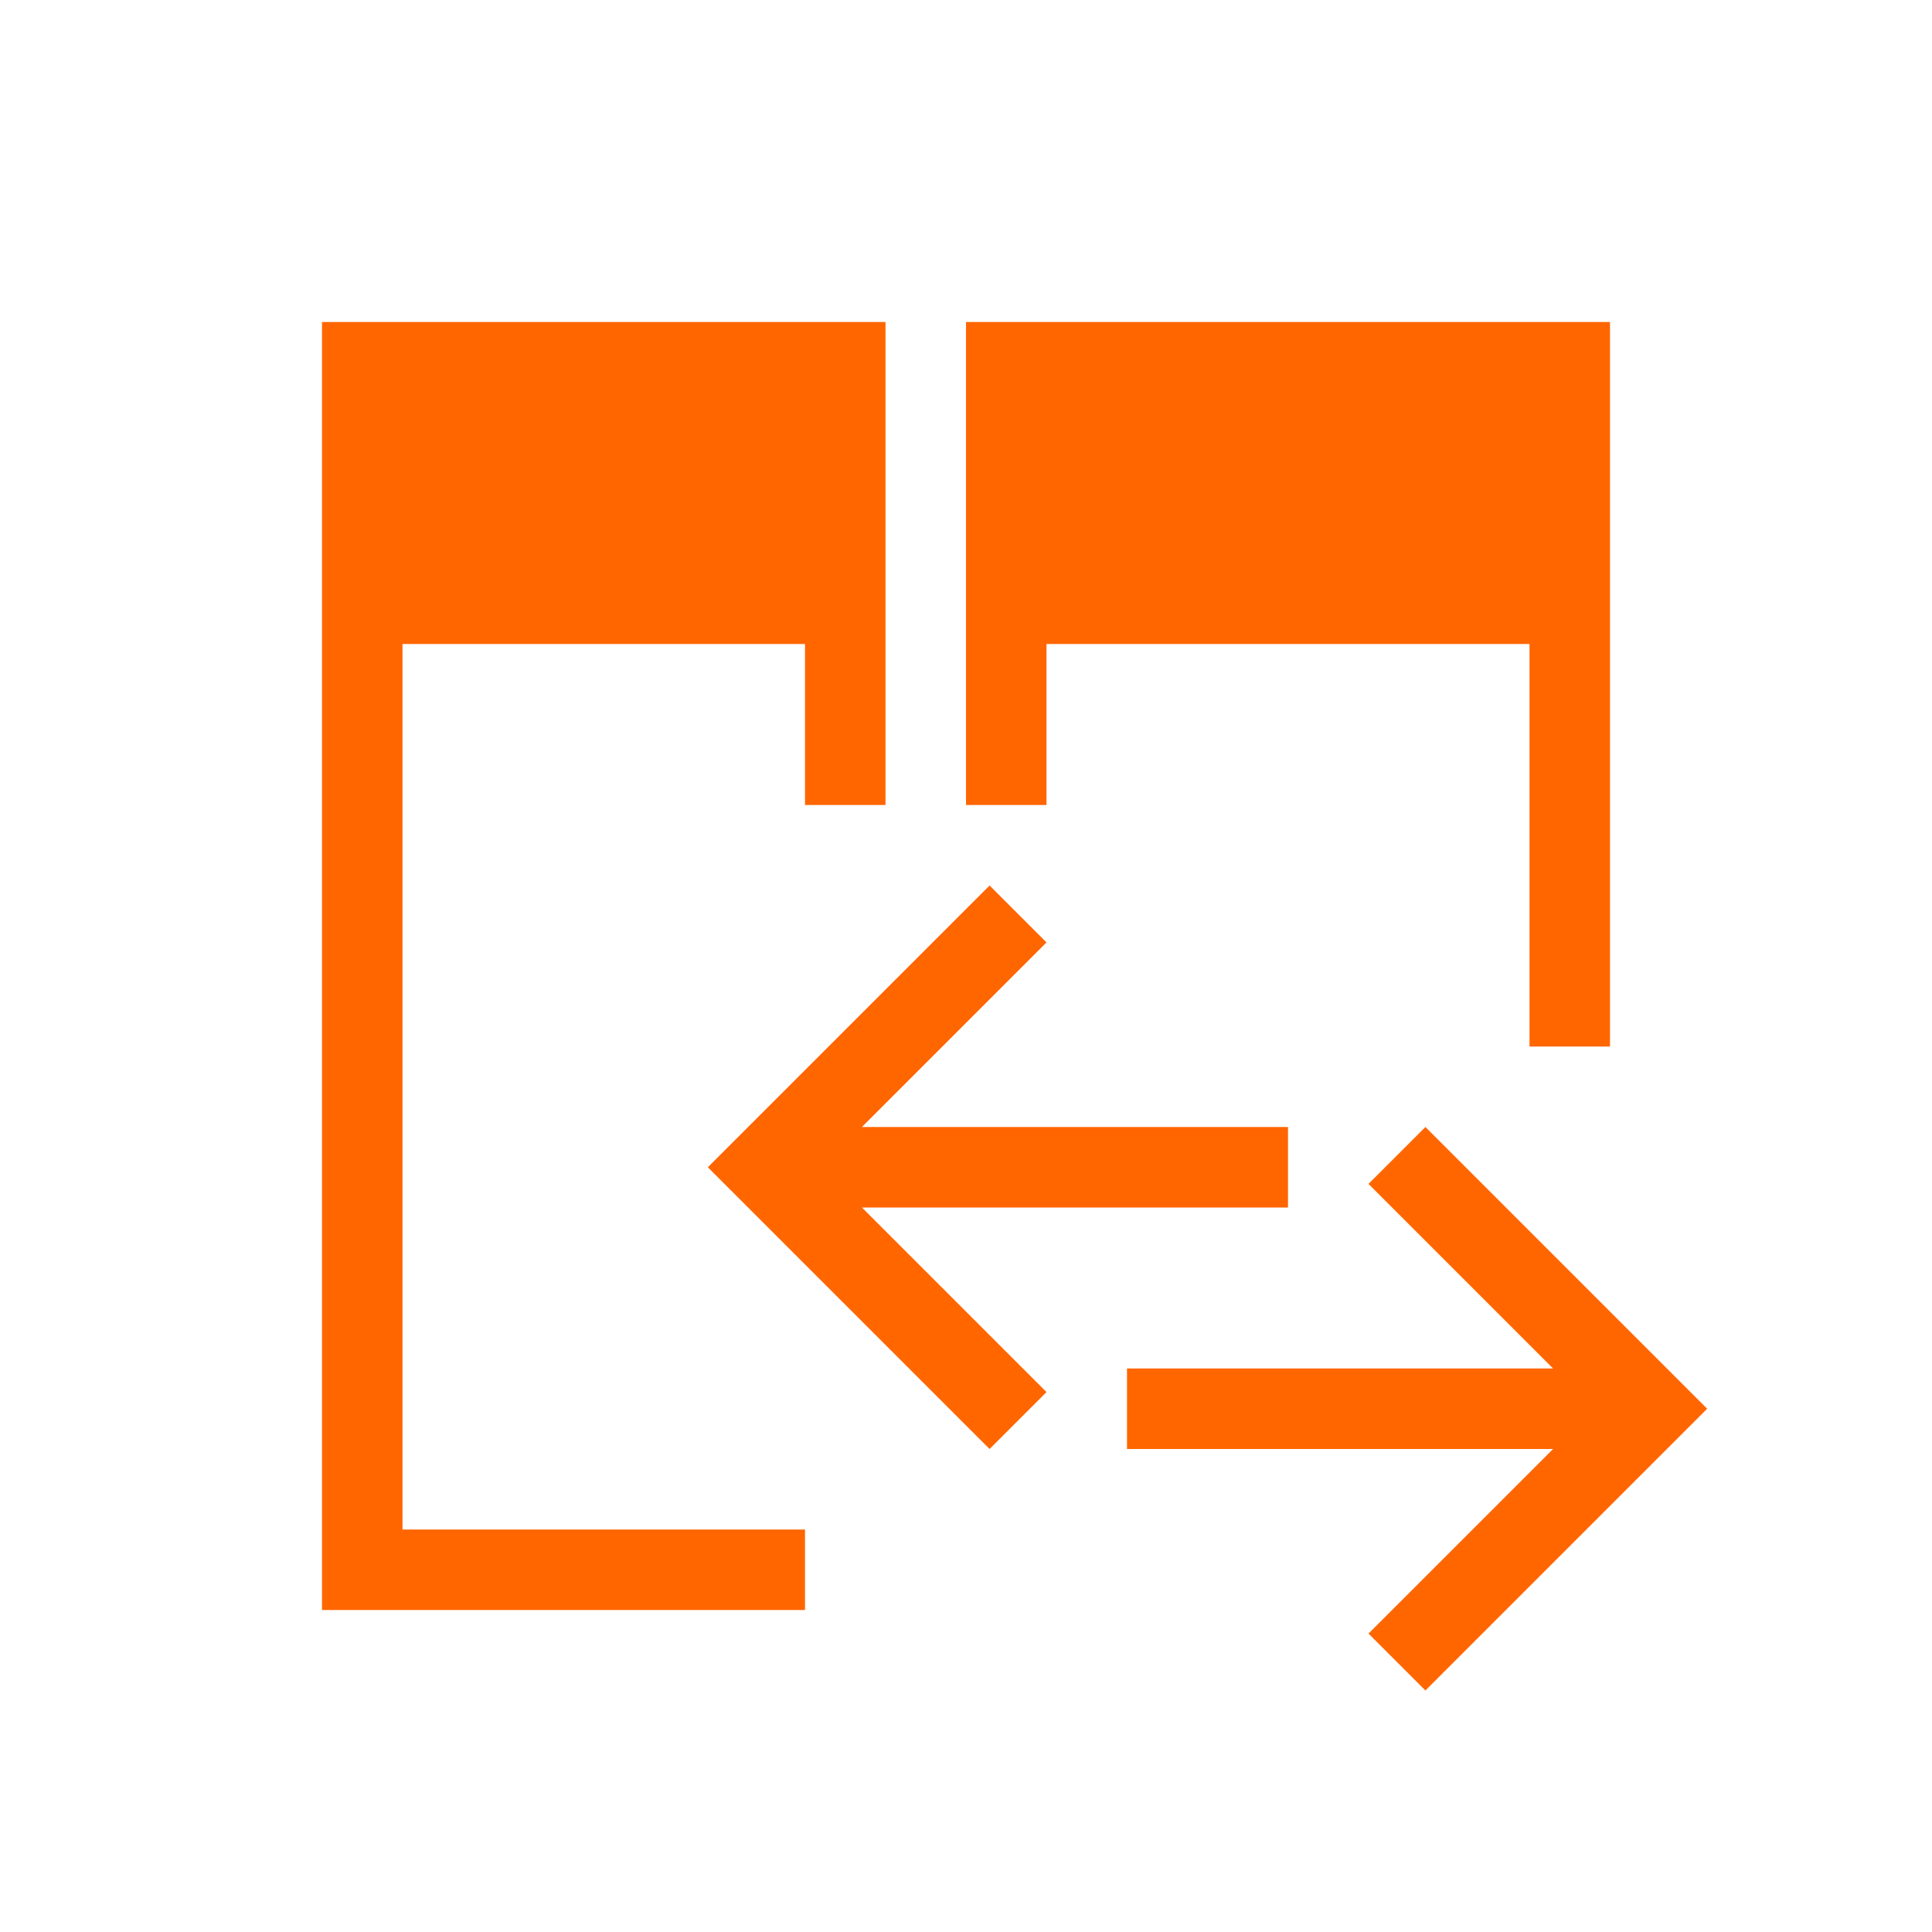 <svg xmlns="http://www.w3.org/2000/svg" viewBox="0 0 24 24" width="24" height="24">
  <defs id="defs3051">
    <style type="text/css" id="current-color-scheme">
      .ColorScheme-Text {
        color:#232629;
      }
      </style>
  </defs>
  <g transform="translate(1,1)">
    <path style="fill:#ff6600;fill-opacity:1;stroke:none" d="M 3 3 L 3 19 L 9 19 L 9 18 L 4 18 L 4 7 L 9 7 L 9 9 L 10 9 L 10 7 L 10 3 L 3 3 z M 11 3 L 11 9 L 12 9 L 12 7 L 13 7 L 18 7 L 18 12 L 19 12 L 19 3 L 13 3 L 12 3 L 11 3 z M 11.293 10 L 8.5 12.793 L 7.793 13.5 L 8.5 14.207 L 11.293 17 L 12 16.293 L 9.707 14 L 15 14 L 15 13 L 14 13 L 13 13 L 9.707 13 L 12 10.707 L 11.293 10 z M 16.707 13 L 16 13.707 L 18.293 16 L 13 16 L 13 17 L 14 17 L 15 17 L 18.293 17 L 16 19.293 L 16.707 20 L 19.5 17.207 L 20.207 16.5 L 19.5 15.793 L 16.707 13 z " class="ColorScheme-Text"/>
  </g>
</svg>
